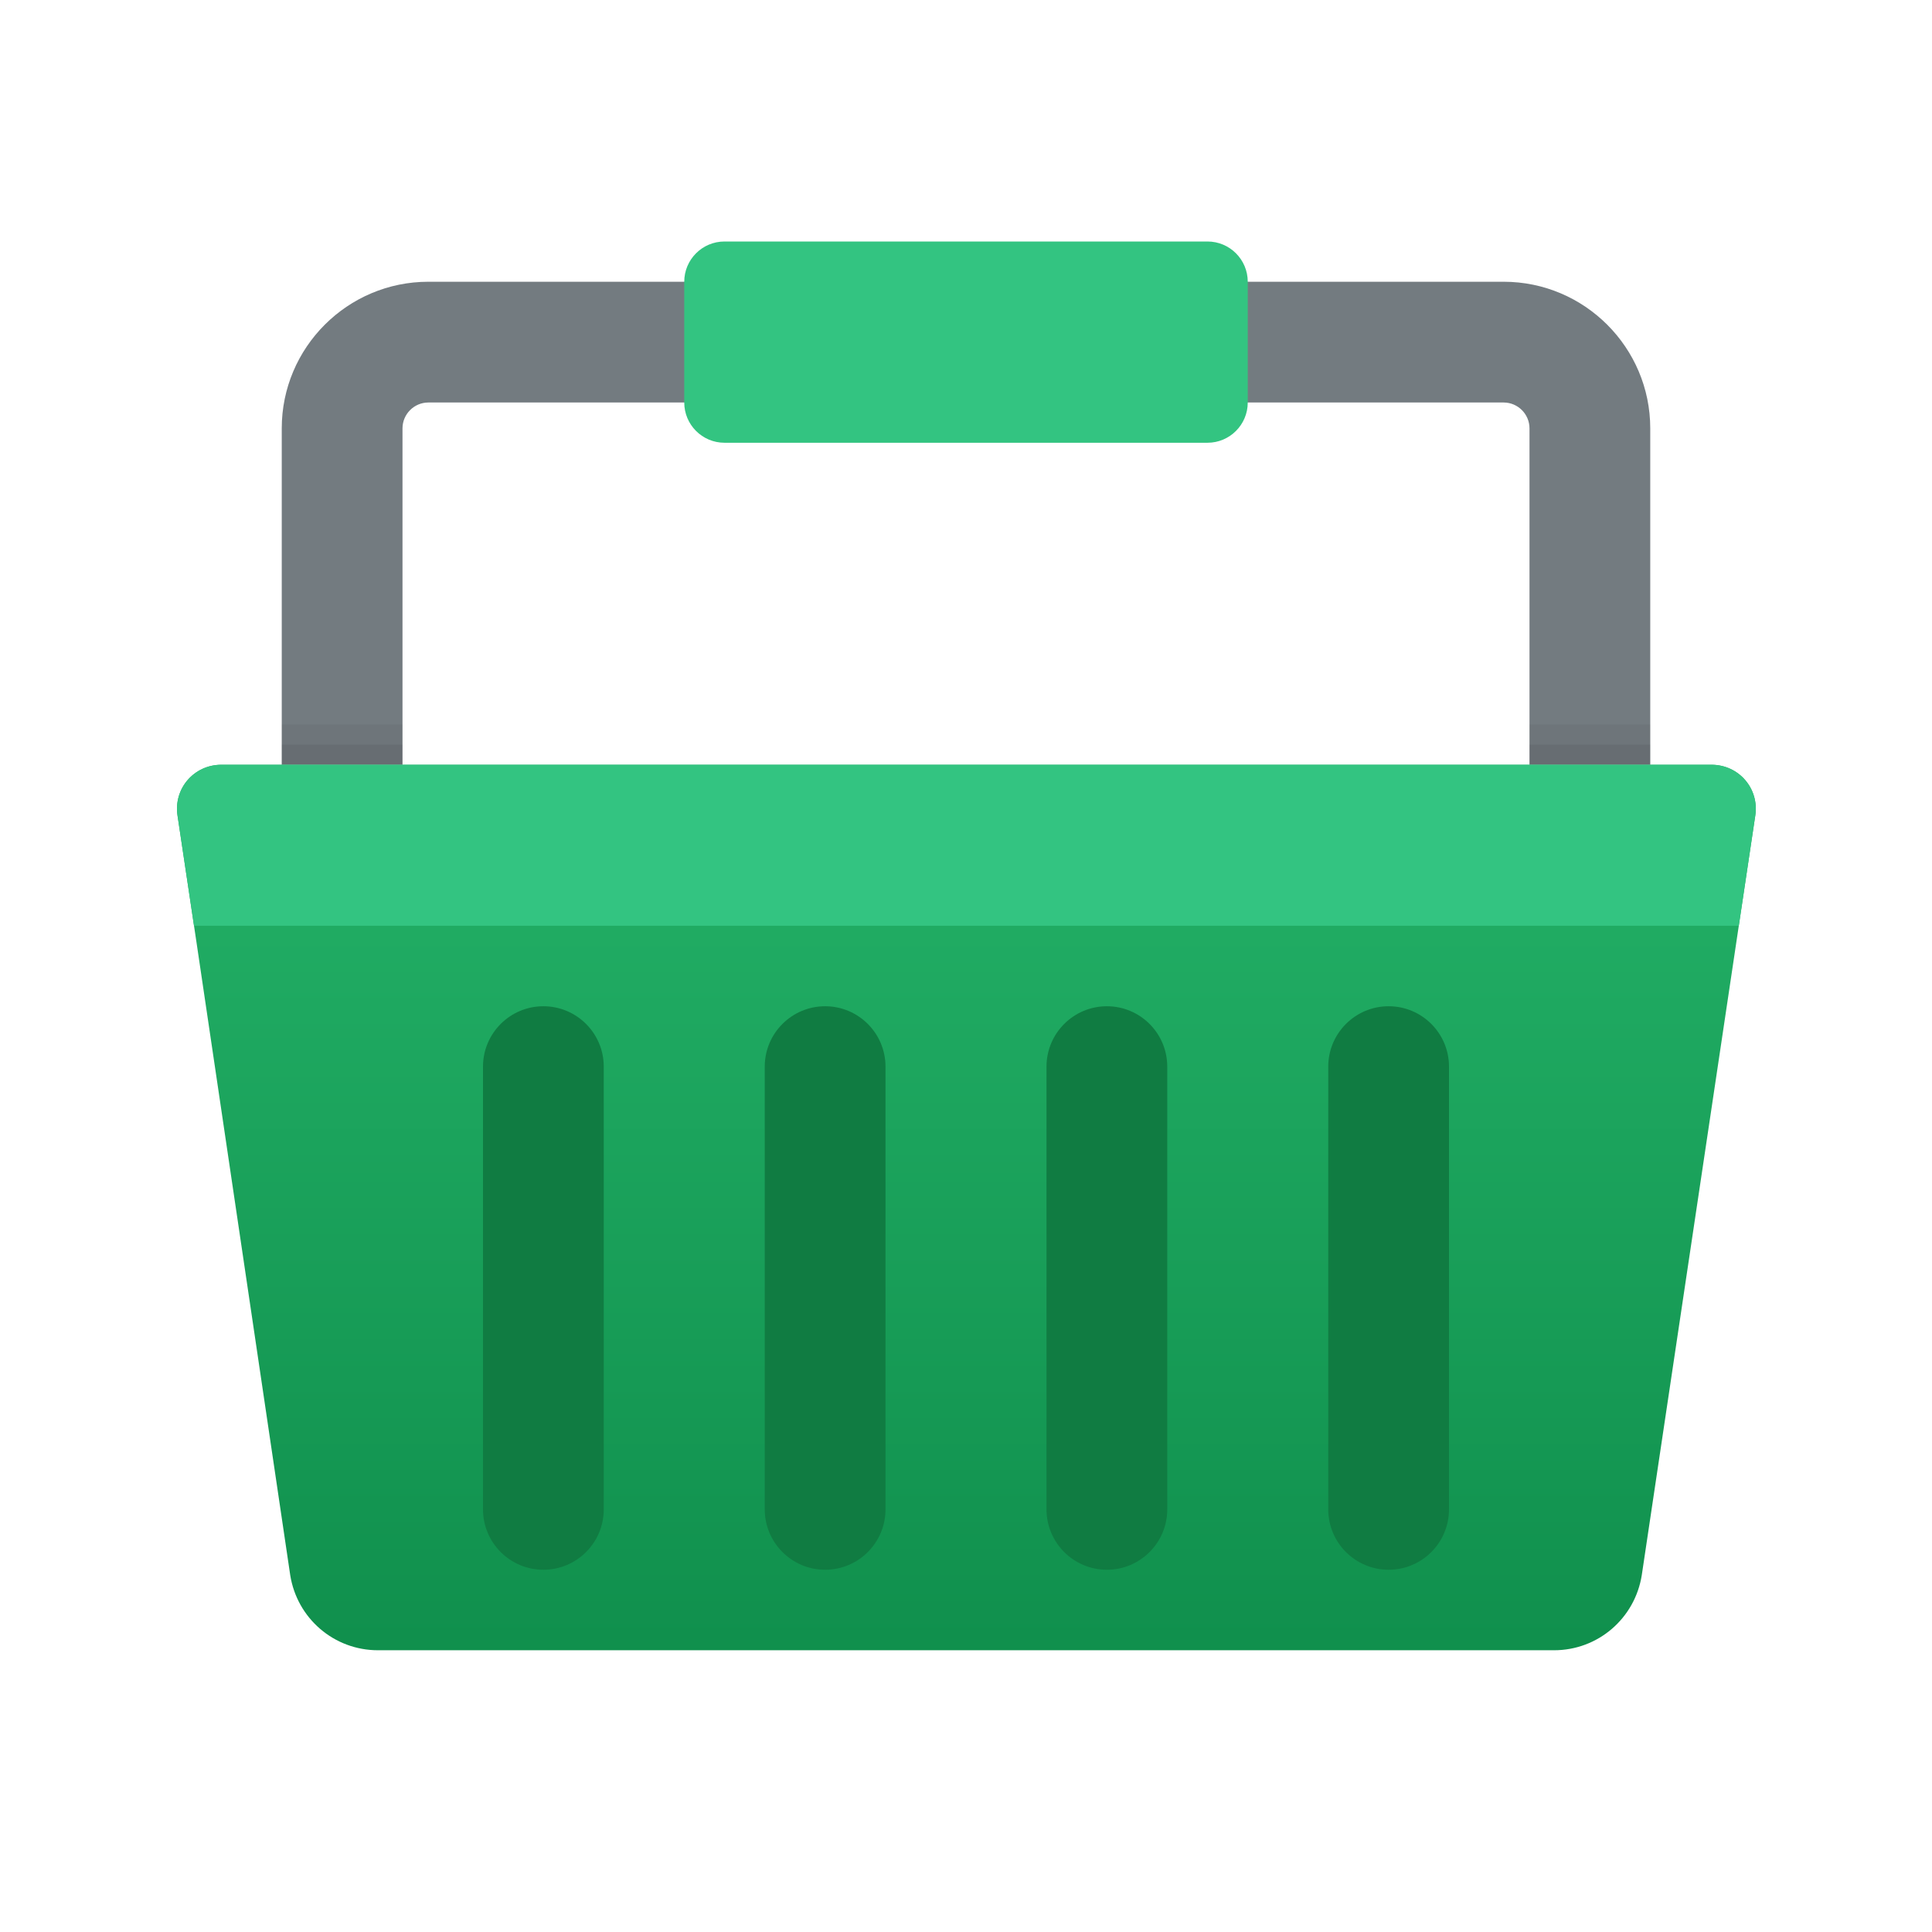 ﻿<?xml version="1.0" encoding="utf-8"?>
<svg xmlns="http://www.w3.org/2000/svg" viewBox="0 0 48 48" width="24" height="24">
  <path fill="#737b80" d="M10,10.643C10,10.289,10.289,10,10.643,10h26.714C37.711,10,38,10.289,38,10.643V19h3v-8.357C41,8.634,39.366,7,37.357,7H10.643C8.634,7,7,8.634,7,10.643V19h3V10.643z" />
  <linearGradient id="IMMfZZuw~PJLHDqdA9dqOa" x1="24.01" x2="24.01" y1="504.132" y2="476.117" gradientTransform="matrix(1 0 0 -1 0 526)" gradientUnits="userSpaceOnUse">
    <stop offset="0" stop-color="#21ad64" />
    <stop offset="1" stop-color="#088242" />
  </linearGradient>
  <path fill="url(#IMMfZZuw~PJLHDqdA9dqOa)" d="M43.61,20.26L43.2,23l-0.06,0.4l-2.35,15.73C40.62,40.21,39.7,41,38.61,41H9.39c-1.09,0-2.01-0.79-2.18-1.87L4.88,23.4L4.82,23l-0.41-2.74C4.31,19.59,4.82,19,5.5,19h37.02C43.2,19,43.71,19.59,43.61,20.26z" />
  <g opacity=".05">
    <rect width="3" height="1" x="7" y="18" />
    <rect width="3" height="1" x="38" y="18" />
  </g>
  <path fill="#33c481" d="M43.61,20.26c0.1-0.67-0.41-1.26-1.09-1.26H5.5c-0.68,0-1.19,0.59-1.09,1.26L4.82,23H43.2L43.61,20.26z" />
  <path fill="#107c42" d="M20.5,39L20.5,39c-0.828,0-1.5-0.672-1.5-1.5v-11c0-0.828,0.672-1.5,1.5-1.5l0,0c0.828,0,1.5,0.672,1.5,1.5v11C22,38.328,21.328,39,20.5,39z" />
  <path fill="#107c42" d="M13.5,39L13.5,39c-0.828,0-1.5-0.672-1.5-1.5v-11c0-0.828,0.672-1.5,1.5-1.5l0,0c0.828,0,1.5,0.672,1.5,1.5v11C15,38.328,14.328,39,13.5,39z" />
  <path fill="#107c42" d="M27.5,39L27.5,39c-0.828,0-1.5-0.672-1.5-1.5v-11c0-0.828,0.672-1.5,1.5-1.5l0,0c0.828,0,1.5,0.672,1.5,1.5v11C29,38.328,28.328,39,27.5,39z" />
  <path fill="#107c42" d="M34.5,39L34.5,39c-0.828,0-1.5-0.672-1.5-1.5v-11c0-0.828,0.672-1.5,1.5-1.5l0,0c0.828,0,1.5,0.672,1.5,1.5v11C36,38.328,35.328,39,34.5,39z" />
  <path fill="#33c481" d="M30,11H18c-0.552,0-1-0.448-1-1V7c0-0.552,0.448-1,1-1h12c0.552,0,1,0.448,1,1v3C31,10.552,30.552,11,30,11z" />
  <g opacity=".07">
    <rect width="3" height=".5" x="7" y="18.5" />
    <rect width="3" height=".5" x="38" y="18.5" />
  </g>
</svg>